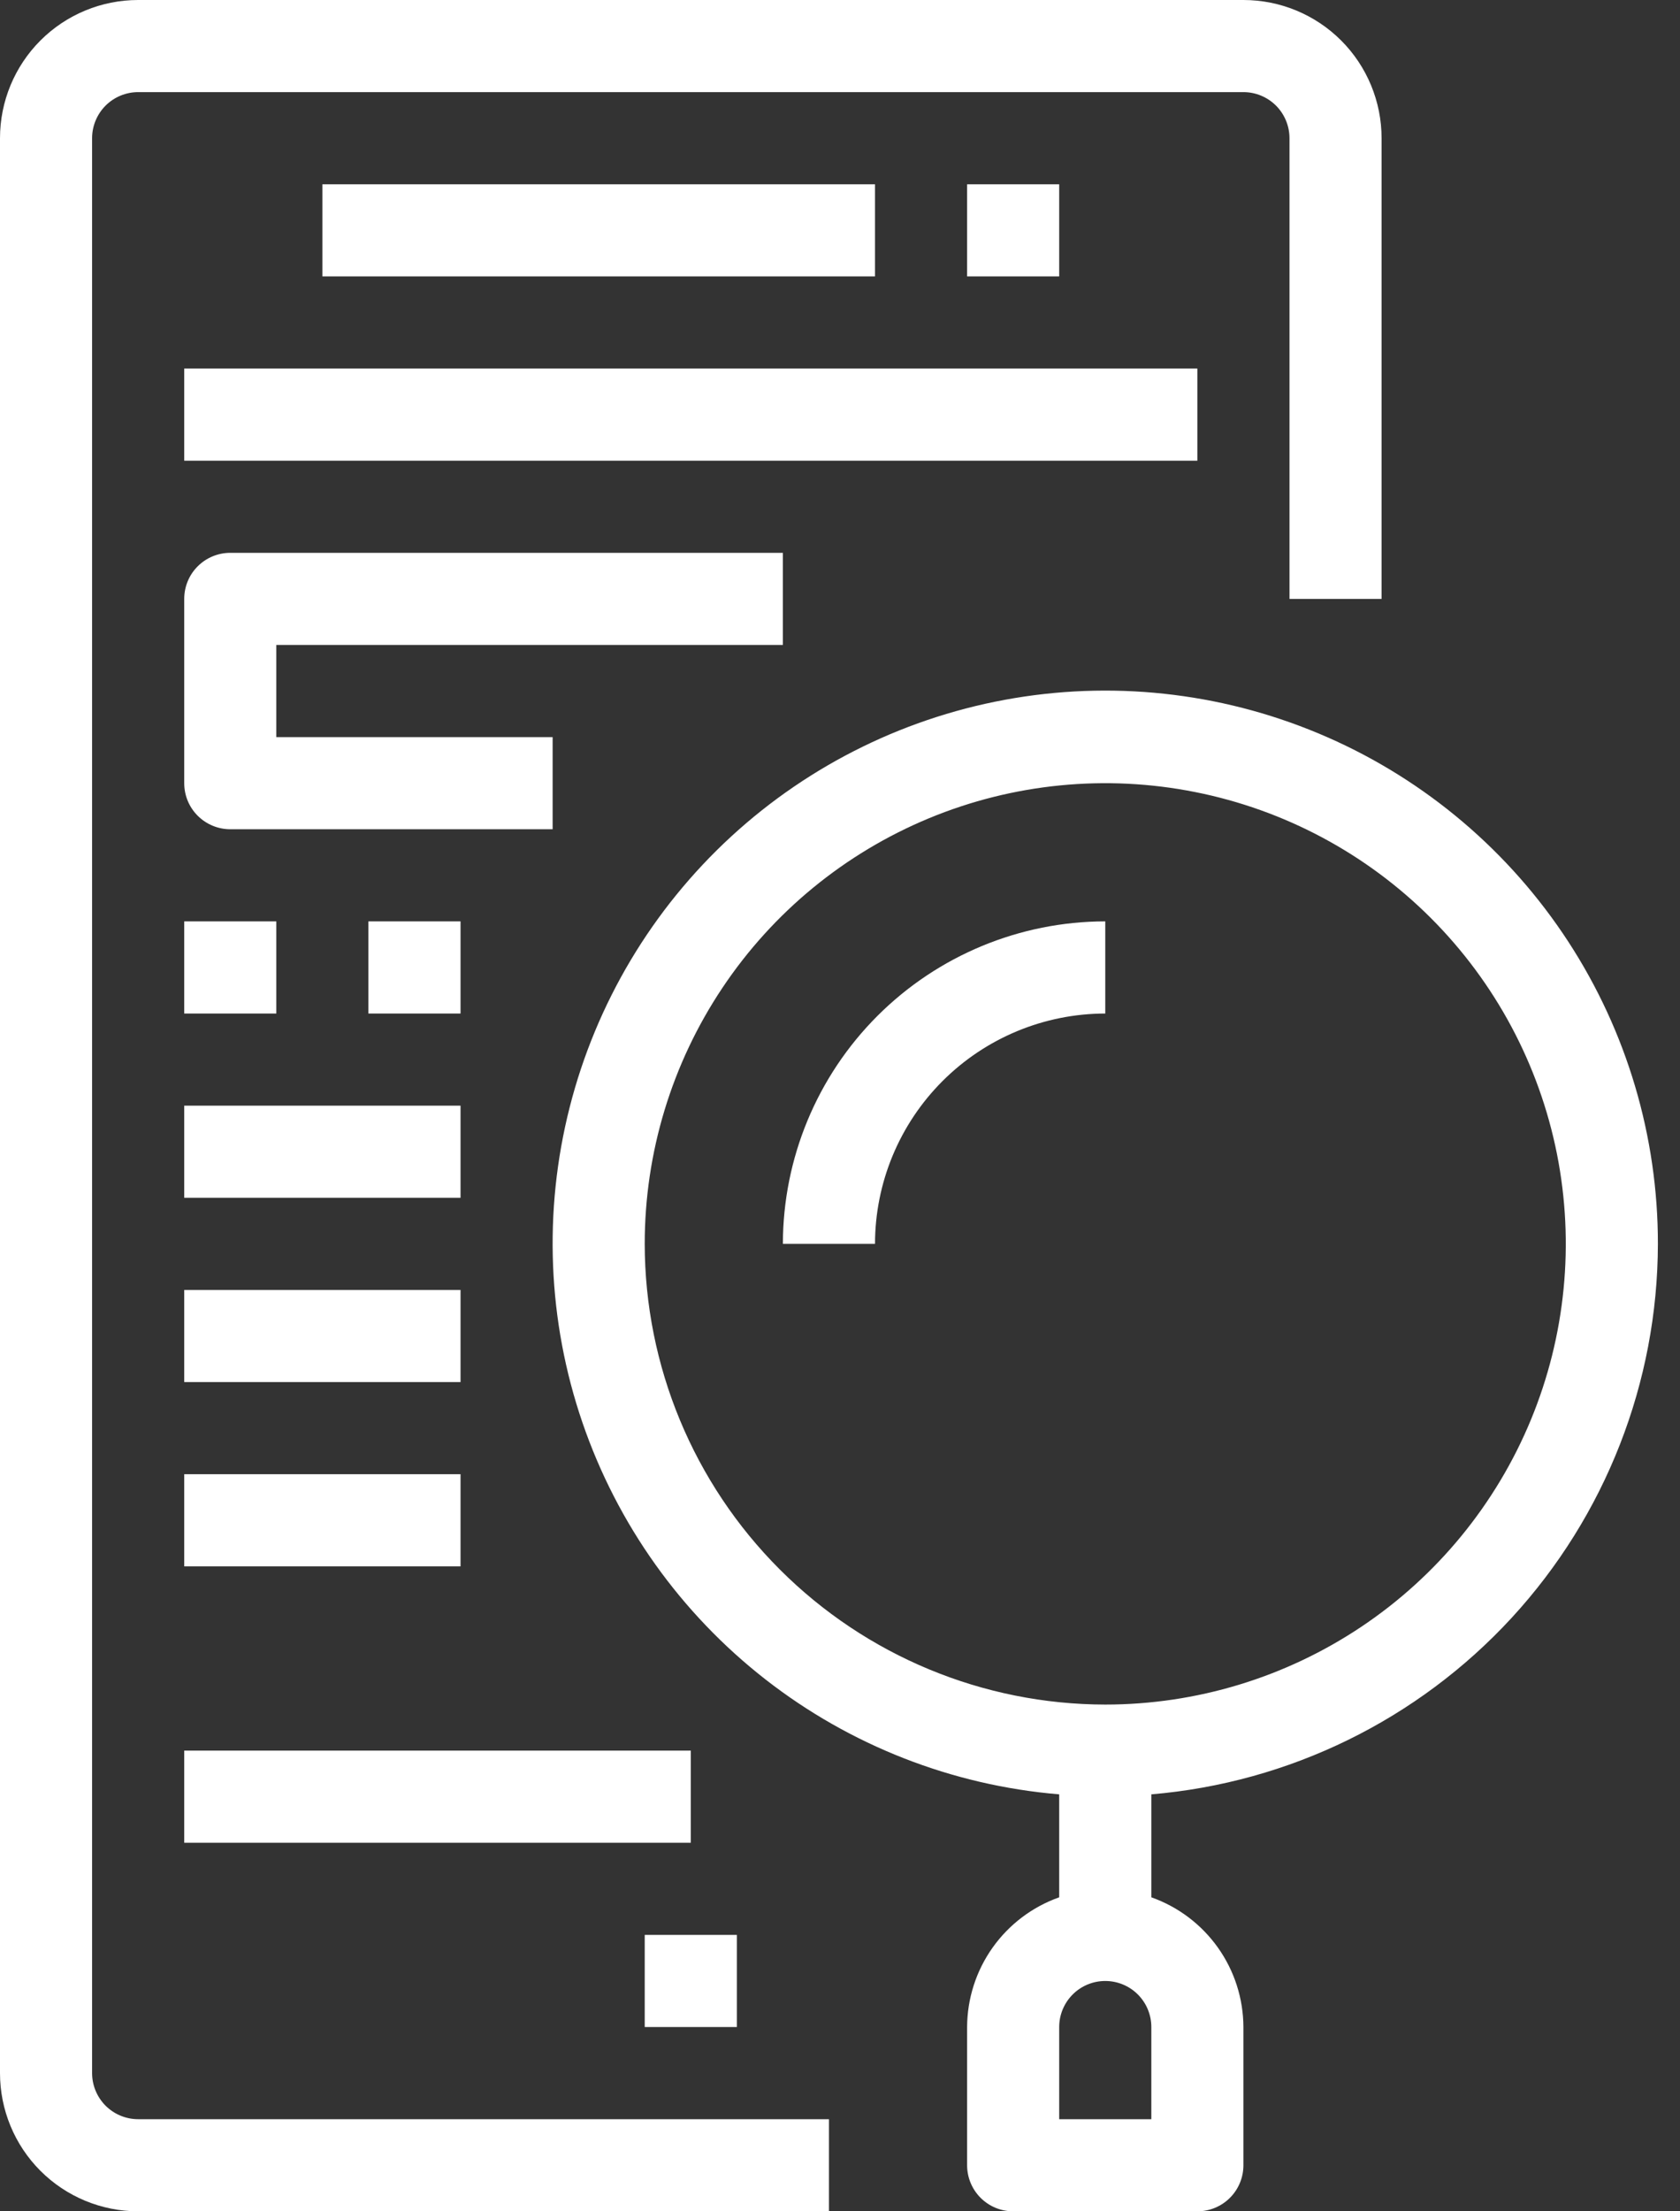 <svg width="38" height="50" viewBox="0 0 38 50" fill="none" xmlns="http://www.w3.org/2000/svg">
<rect x="0" y="0" width="38" height="50" fill="#333333" stroke="none"/>
<path d="M2.083 46.875V3.125C2.083 2.849 2.193 2.584 2.388 2.388C2.584 2.193 2.849 2.083 3.125 2.083H28.125C28.401 2.083 28.666 2.193 28.862 2.388C29.057 2.584 29.167 2.849 29.167 3.125V13.542H31.25V3.125C31.25 2.296 30.921 1.501 30.335 0.915C29.749 0.329 28.954 0 28.125 0L3.125 0C2.296 0 1.501 0.329 0.915 0.915C0.329 1.501 0 2.296 0 3.125V46.875C0 47.704 0.329 48.499 0.915 49.085C1.501 49.671 2.296 50 3.125 50H18.75V47.917H3.125C2.849 47.917 2.584 47.807 2.388 47.612C2.193 47.416 2.083 47.151 2.083 46.875Z" fill="white"/>
<path d="M27.083 8.333H4.167V10.417H27.083V8.333Z" fill="white"/>
<path d="M15.625 39.583H4.167V41.667H15.625V39.583Z" fill="white"/>
<path d="M19.792 4.167H7.292V6.25H19.792V4.167Z" fill="white"/>
<path d="M23.958 4.167H21.875V6.25H23.958V4.167Z" fill="white"/>
<path d="M16.667 43.75H14.583V45.833H16.667V43.75Z" fill="white"/>
<path d="M37.5 28.125C37.502 25.697 36.796 23.32 35.47 21.287C34.143 19.253 32.253 17.649 30.03 16.672C27.807 15.695 25.348 15.386 22.952 15.784C20.556 16.182 18.329 17.269 16.541 18.912C14.753 20.556 13.483 22.684 12.885 25.038C12.287 27.391 12.387 29.868 13.174 32.165C13.961 34.462 15.4 36.481 17.315 37.974C19.23 39.467 21.538 40.37 23.958 40.572V42.9C23.351 43.115 22.825 43.512 22.452 44.037C22.079 44.562 21.878 45.189 21.875 45.833V48.958C21.875 49.235 21.985 49.5 22.18 49.695C22.375 49.89 22.64 50 22.917 50H27.083C27.36 50 27.625 49.89 27.82 49.695C28.015 49.5 28.125 49.235 28.125 48.958V45.833C28.122 45.189 27.921 44.562 27.548 44.037C27.175 43.512 26.649 43.115 26.042 42.9V40.572C29.163 40.309 32.072 38.884 34.194 36.579C36.315 34.274 37.495 31.258 37.5 28.125ZM14.583 28.125C14.583 26.065 15.194 24.051 16.339 22.338C17.483 20.625 19.11 19.29 21.014 18.501C22.917 17.713 25.012 17.507 27.032 17.909C29.053 18.31 30.909 19.302 32.366 20.759C33.822 22.216 34.815 24.072 35.217 26.093C35.618 28.113 35.412 30.208 34.624 32.111C33.835 34.015 32.5 35.642 30.787 36.786C29.074 37.931 27.06 38.542 25 38.542C22.238 38.539 19.59 37.44 17.638 35.487C15.685 33.535 14.586 30.887 14.583 28.125ZM26.042 47.917H23.958V45.833C23.958 45.557 24.068 45.292 24.263 45.097C24.459 44.901 24.724 44.792 25 44.792C25.276 44.792 25.541 44.901 25.737 45.097C25.932 45.292 26.042 45.557 26.042 45.833V47.917Z" fill="white"/>
<path d="M25 20.833C23.067 20.835 21.213 21.604 19.846 22.971C18.479 24.338 17.71 26.192 17.708 28.125H19.792C19.793 26.744 20.343 25.42 21.319 24.444C22.295 23.468 23.619 22.918 25 22.917V20.833Z" fill="white"/>
<path d="M17.708 14.583V12.5H5.208C4.932 12.5 4.667 12.61 4.472 12.805C4.276 13 4.167 13.265 4.167 13.542V17.708C4.167 17.985 4.276 18.25 4.472 18.445C4.667 18.64 4.932 18.75 5.208 18.75H12.5V16.667H6.25V14.583H17.708Z" fill="white"/>
<path d="M6.25 20.833H4.167V22.917H6.25V20.833Z" fill="white"/>
<path d="M10.417 20.833H8.333V22.917H10.417V20.833Z" fill="white"/>
<path d="M10.417 25H4.167V27.083H10.417V25Z" fill="white"/>
<path d="M10.417 29.167H4.167V31.25H10.417V29.167Z" fill="white"/>
<path d="M10.417 33.333H4.167V35.417H10.417V33.333Z" fill="white"/>
</svg>
